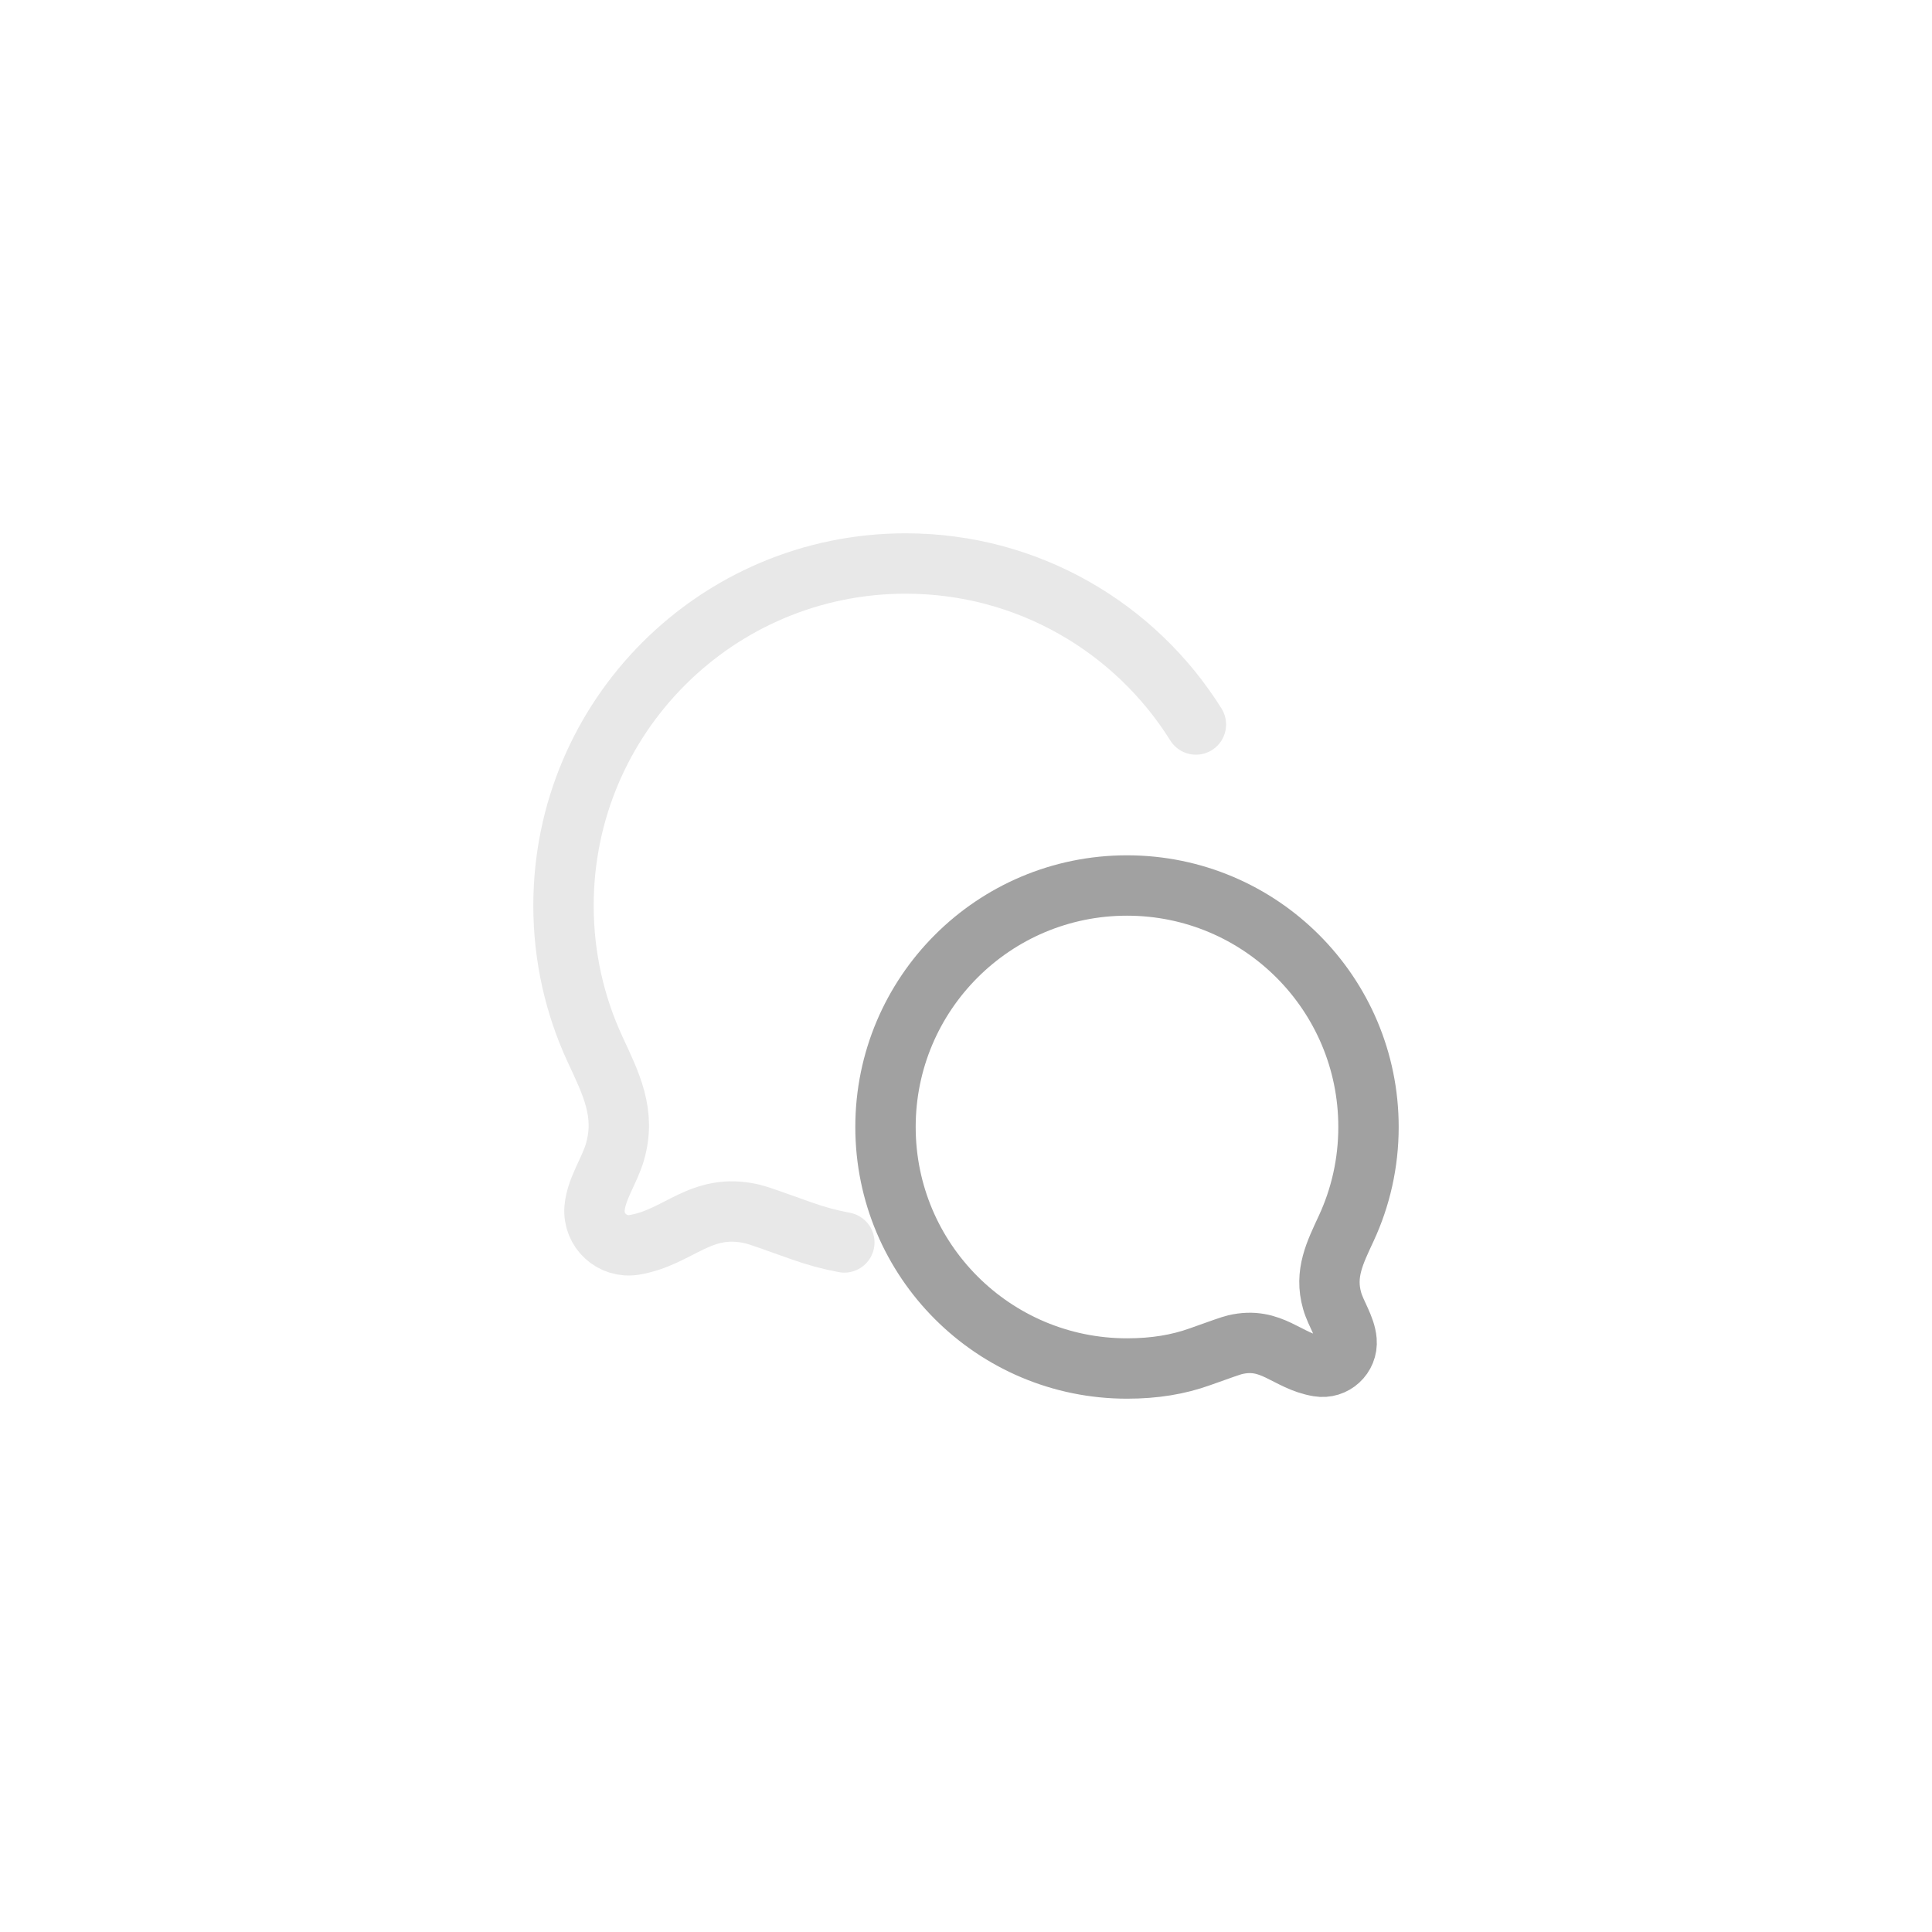 <svg width="48" height="48" viewBox="0 0 48 48" fill="none" xmlns="http://www.w3.org/2000/svg">
<path d="M20.977 30.868C20.613 30.8 20.266 30.706 19.93 30.586C19.201 30.326 18.837 30.195 18.697 30.162C17.407 29.859 16.871 30.743 15.759 30.928C15.213 31.019 14.727 30.572 14.772 30.02C14.812 29.538 15.146 29.081 15.279 28.618C15.556 27.655 15.18 26.924 14.783 26.068C14.281 24.983 14 23.774 14 22.5C14 17.806 17.806 14 22.5 14C25.542 14 28.21 15.598 29.712 18" stroke="#E8E8E8" stroke-width="1.5" stroke-linecap="round" stroke-linejoin="round"/>
<path d="M28 34C24.686 34 22 31.314 22 28C22 24.686 24.686 22 28 22C31.314 22 34 24.686 34 28C34 28.899 33.802 29.753 33.447 30.518C33.167 31.123 32.902 31.639 33.097 32.319C33.191 32.646 33.427 32.968 33.455 33.309C33.487 33.698 33.144 34.014 32.758 33.949C31.973 33.819 31.595 33.194 30.685 33.409C30.586 33.432 30.329 33.524 29.814 33.708C29.27 33.903 28.684 34 28 34Z" stroke="#A1A1A1" stroke-width="1.5" stroke-linecap="round" stroke-linejoin="round"/>
</svg>
